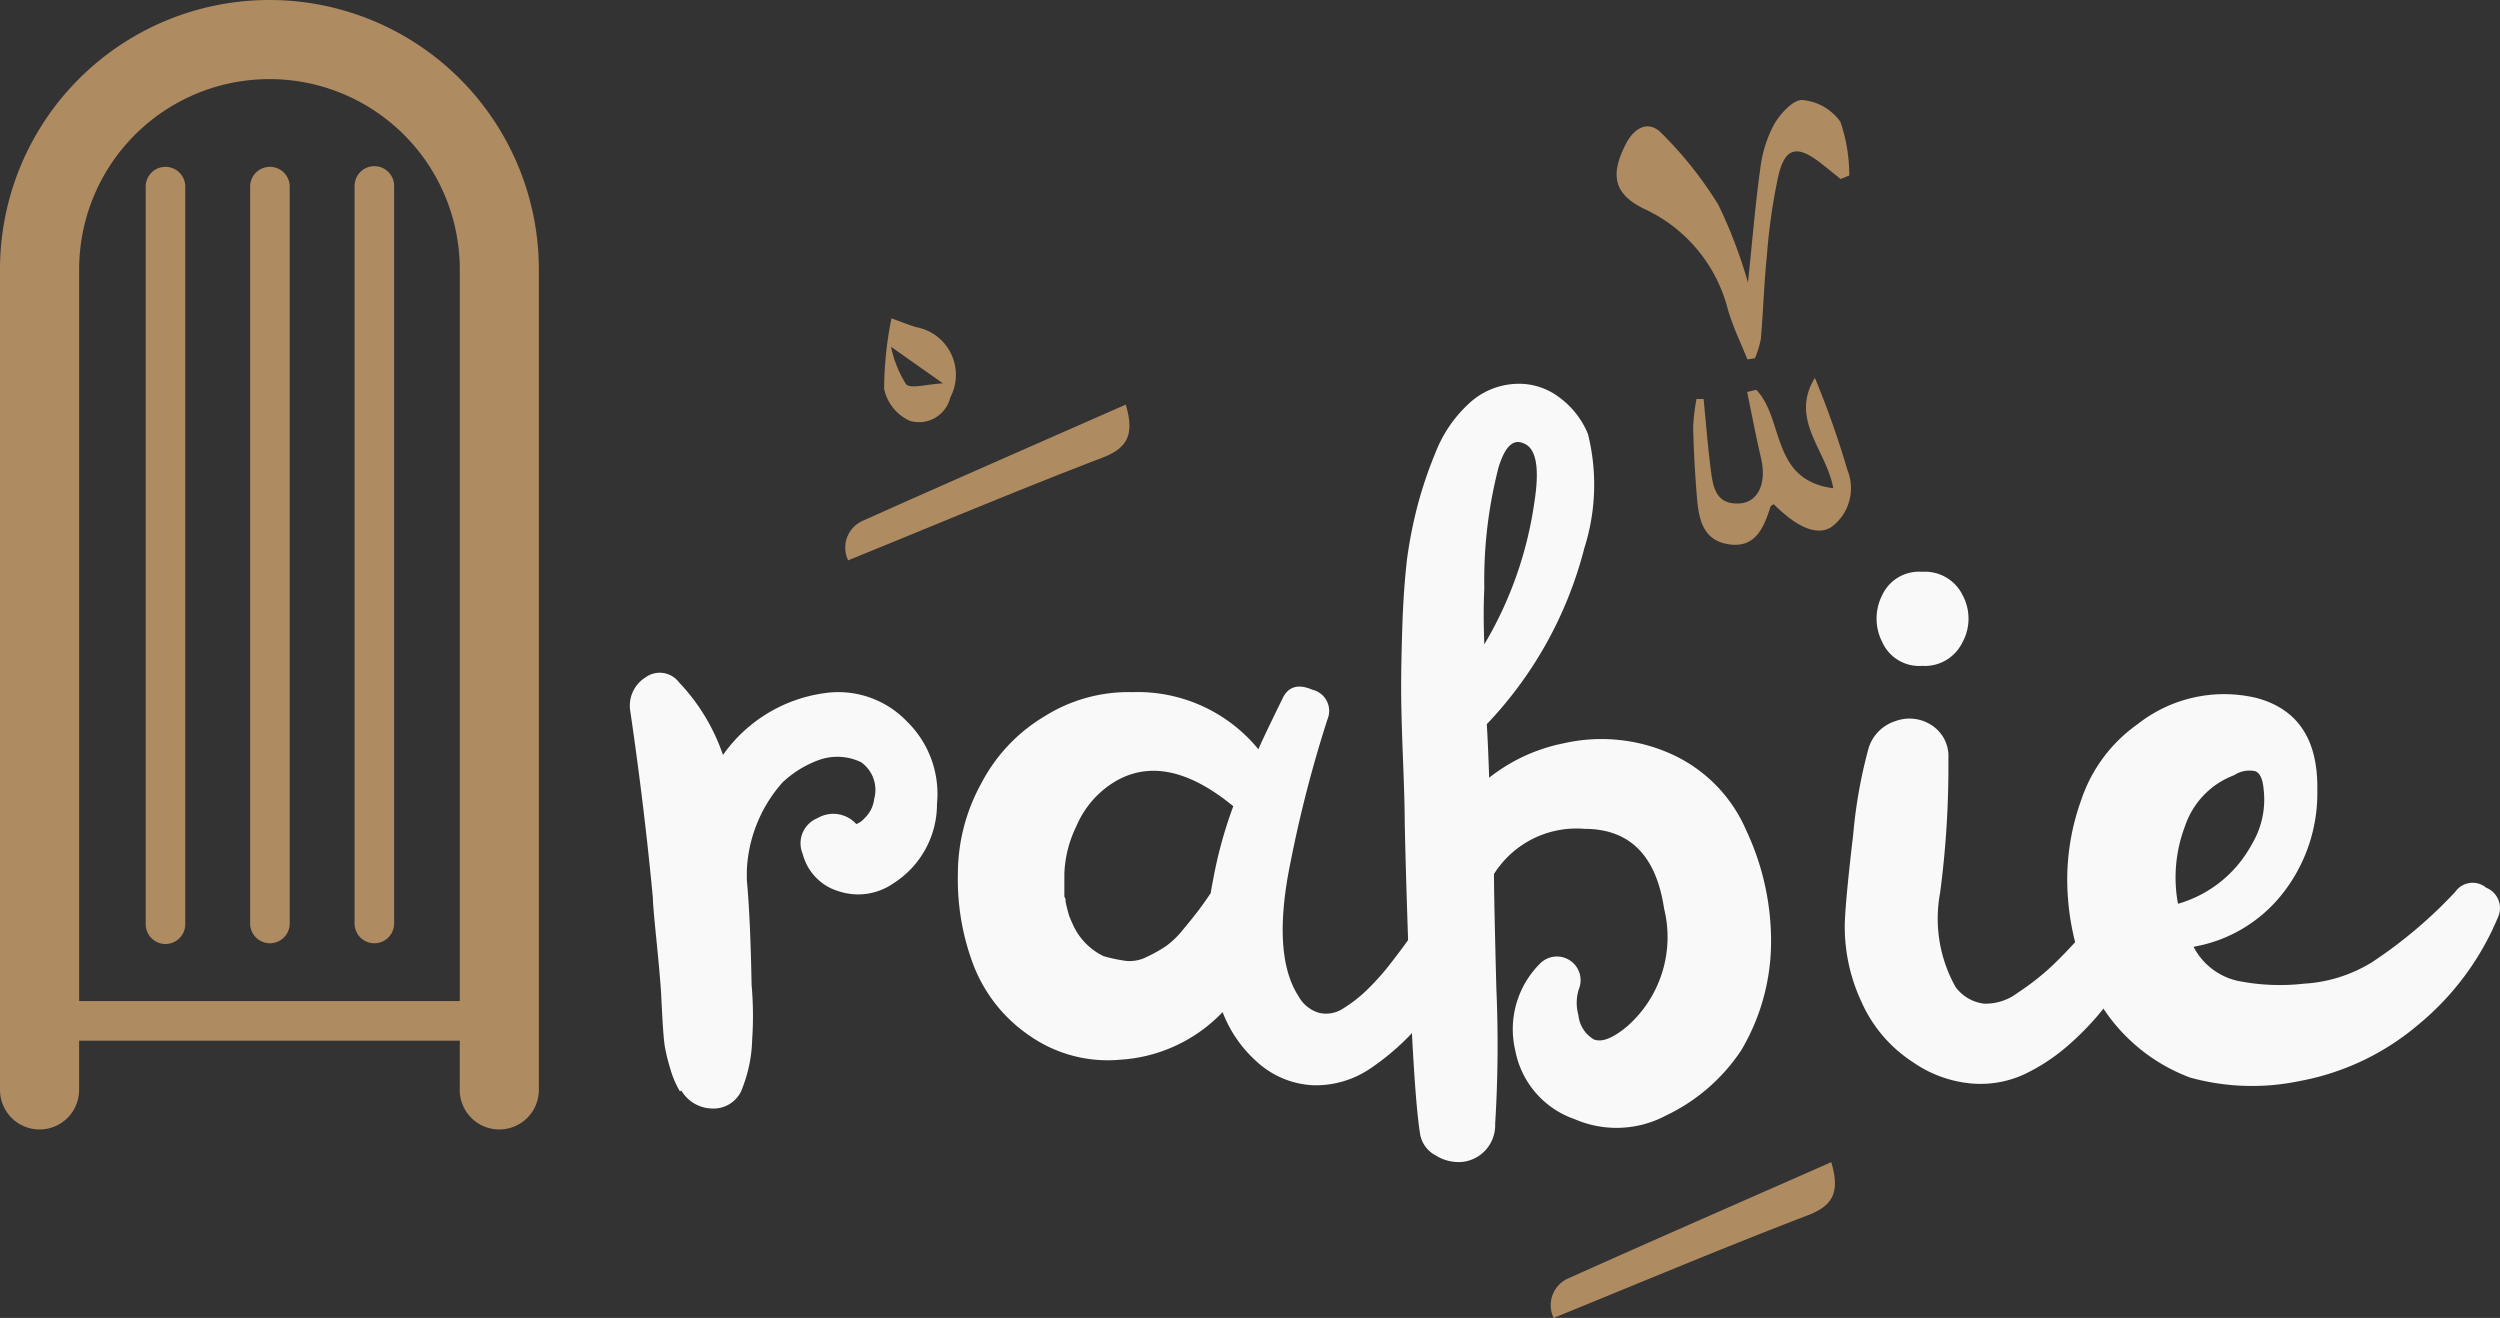 <svg xmlns="http://www.w3.org/2000/svg" width="96.789" height="51.025" viewBox="0 0 96.789 51.025">
  <rect x="0" y="0" width="96.789" height="51.025" fill="#333333" stroke="none"/>
  <g id="logofooter" transform="translate(-426.406 -238.687)">
    <g id="Group_3687" data-name="Group 3687" transform="translate(426.406 238.687)">
      <g id="Group_3686" data-name="Group 3686" transform="translate(24.382 14.858)">
        <path id="Path_28696" data-name="Path 28696" d="M547.794,361.125a3.677,3.677,0,0,1,3.2,1.083,3.921,3.921,0,0,1,1.174,3.2,3.634,3.634,0,0,1-1.7,3.086,2.386,2.386,0,0,1-2.1.3,2.031,2.031,0,0,1-1.4-1.451,1.049,1.049,0,0,1,.576-1.382,1.2,1.2,0,0,1,1.5.23.766.766,0,0,0,.322-.23,1.2,1.2,0,0,0,.369-.737,1.313,1.313,0,0,0-.507-1.428,2.113,2.113,0,0,0-1.612-.092,4.079,4.079,0,0,0-1.428.875,5.483,5.483,0,0,0-1.382,3.409v.369q.138,1.475.184,4.054a13.529,13.529,0,0,1,.023,2.119,5.521,5.521,0,0,1-.438,2.027,1.187,1.187,0,0,1-1.151.645,1.41,1.41,0,0,1-1.152-.691.041.041,0,0,0-.046.046,3.656,3.656,0,0,1-.391-.921,7.01,7.01,0,0,1-.207-.852q-.047-.3-.092-1.105t-.046-.9q-.046-.736-.184-2.1t-.138-1.635q-.323-3.455-.875-7.232a1.286,1.286,0,0,1,.576-1.29.937.937,0,0,1,1.313.184,7.655,7.655,0,0,1,1.7,2.81A5.772,5.772,0,0,1,547.794,361.125Zm1.29,5.067a.749.749,0,0,1,.138.184A.686.686,0,0,1,549.084,366.192Z" transform="translate(-540.274 -349.145)" fill="#f9f9f9"/>
        <path id="Path_28697" data-name="Path 28697" d="M618.5,370.716a.913.913,0,0,1,1.106-.092.711.711,0,0,1,.414.967,14.41,14.41,0,0,1-.99,2.119,13.091,13.091,0,0,1-1.543,2.165,9.543,9.543,0,0,1-1.935,1.728,3.756,3.756,0,0,1-2.188.645,3.469,3.469,0,0,1-2.234-.944,4.912,4.912,0,0,1-1.29-1.889,5.979,5.979,0,0,1-3.962,1.843,5.292,5.292,0,0,1-3.5-.921,5.854,5.854,0,0,1-2.165-2.695,9.317,9.317,0,0,1-.622-3.57,7.229,7.229,0,0,1,.9-3.5,6.513,6.513,0,0,1,2.442-2.6,6.1,6.1,0,0,1,3.409-.944,6.039,6.039,0,0,1,4.883,2.211q.138-.322.461-.991t.461-.944q.322-.736,1.174-.368a.842.842,0,0,1,.576,1.152,48.853,48.853,0,0,0-1.428,5.528q-.738,3.593.323,5.205a1.312,1.312,0,0,0,.783.622,1.181,1.181,0,0,0,.921-.161,5.358,5.358,0,0,0,.921-.714,9.594,9.594,0,0,0,.944-1.06q.484-.622.852-1.152t.737-.99Q618.315,370.9,618.5,370.716Zm-13.267,2.534a6.357,6.357,0,0,0,.875.184,1.463,1.463,0,0,0,.806-.161,5.341,5.341,0,0,0,.737-.415,3.409,3.409,0,0,0,.645-.622q.346-.415.576-.714t.507-.714q.045-.276.092-.507a16.734,16.734,0,0,1,.783-2.856q-2.58-2.118-4.56-.967a3.7,3.7,0,0,0-1.52,1.75,4.525,4.525,0,0,0-.461,1.843v.875a.271.271,0,0,1,.046.184q.045.231.138.553.092.231.138.322A2.485,2.485,0,0,0,605.233,373.25Z" transform="translate(-586.888 -351.089)" fill="#f9f9f9"/>
        <path id="Path_28698" data-name="Path 28698" d="M693.085,325.354a10.075,10.075,0,0,1,.967,4.307,8.255,8.255,0,0,1-1.152,4.215,7.2,7.2,0,0,1-2.925,2.534,4.068,4.068,0,0,1-3.524.138,3.5,3.5,0,0,1-2.3-2.649,3.587,3.587,0,0,1,.967-3.386.917.917,0,0,1,1.52.921,1.747,1.747,0,0,0-.046,1.082,1.229,1.229,0,0,0,.6.944q.46.185,1.29-.507a4.6,4.6,0,0,0,1.428-4.56q-.461-3.086-3.086-3.086a3.771,3.771,0,0,0-3.5,1.75q0,.876.092,4.422a49.68,49.68,0,0,1-.046,5.251,1.427,1.427,0,0,1-1.29,1.474,1.661,1.661,0,0,1-1.013-.254,1.155,1.155,0,0,1-.6-.806q-.231-1.427-.415-6.081-.138-3.731-.184-6.081,0-.691-.069-2.441t-.069-2.695q0-.943.046-2.372t.184-2.626a17.745,17.745,0,0,1,.391-2,16.288,16.288,0,0,1,.714-2.119,5.079,5.079,0,0,1,1.267-1.866,2.829,2.829,0,0,1,1.819-.783,2.568,2.568,0,0,1,1.681.507,3.335,3.335,0,0,1,1.129,1.428,8.1,8.1,0,0,1-.138,4.422,15.4,15.4,0,0,1-3.777,6.818q.045.691.092,2.073a6.789,6.789,0,0,1,2.9-1.336,6.588,6.588,0,0,1,4.192.437A5.713,5.713,0,0,1,693.085,325.354ZM682.95,316q-.047.922,0,2.165a14.83,14.83,0,0,0,1.935-5.482q.322-2.026-.414-2.3-.6-.277-.967.921A17.439,17.439,0,0,0,682.95,316Z" transform="translate(-649.866 -308.076)" fill="#f9f9f9"/>
        <path id="Path_28699" data-name="Path 28699" d="M769.815,355.442a.922.922,0,0,1,1.313-.092.952.952,0,0,1,.3,1.29,12.728,12.728,0,0,1-1.174,1.981,10.752,10.752,0,0,1-1.543,1.7,7.41,7.41,0,0,1-1.82,1.221,4.053,4.053,0,0,1-2.073.345,4.7,4.7,0,0,1-2.234-.829,5.358,5.358,0,0,1-1.981-2.326,6.855,6.855,0,0,1-.645-3.109q.045-1.013.323-3.363a18.887,18.887,0,0,1,.6-3.363,1.589,1.589,0,0,1,1.036-1.036,1.564,1.564,0,0,1,1.405.161,1.424,1.424,0,0,1,.645,1.29,37.1,37.1,0,0,1-.322,5.205,5.42,5.42,0,0,0,.6,3.639,1.617,1.617,0,0,0,1.106.645,2.058,2.058,0,0,0,1.29-.415,10.1,10.1,0,0,0,1.2-.921q.506-.46,1.152-1.175A8.9,8.9,0,0,1,769.815,355.442Zm-5.3-10.641a1.612,1.612,0,0,1-1.566.921,1.565,1.565,0,0,1-1.543-.921,2,2,0,0,1,0-1.82,1.57,1.57,0,0,1,1.543-.9,1.618,1.618,0,0,1,1.566.9A1.915,1.915,0,0,1,764.518,344.8Z" transform="translate(-712.916 -334.801)" fill="#f9f9f9"/>
        <path id="Path_28700" data-name="Path 28700" d="M815.183,371.8a.819.819,0,0,1,1.2-.161.847.847,0,0,1,.461,1.129,10.7,10.7,0,0,1-3.086,4.169,9.855,9.855,0,0,1-4.606,2.188,9,9,0,0,1-4.238-.138,6.936,6.936,0,0,1-3.731-3.317,9.761,9.761,0,0,1-.99-3.593,9.07,9.07,0,0,1,.507-3.823,5.865,5.865,0,0,1,2.188-2.948,5.411,5.411,0,0,1,4.607-1.013q2.394.646,2.349,3.547a6.282,6.282,0,0,1-1.313,3.985,5.6,5.6,0,0,1-3.478,2.1,2.548,2.548,0,0,0,1.681,1.313,8.253,8.253,0,0,0,2.6.115,5.625,5.625,0,0,0,2.626-.829A17.831,17.831,0,0,0,815.183,371.8Zm-8.568-4.514a3.185,3.185,0,0,0-1.889,1.958,5.594,5.594,0,0,0-.276,3.017,4.721,4.721,0,0,0,2.856-2.3,3.353,3.353,0,0,0,.461-2.119q-.046-.6-.323-.714A1.076,1.076,0,0,0,806.615,367.287Z" transform="translate(-744.51 -352.128)" fill="#f9f9f9"/>
      </g>
      <path id="Path_28701" data-name="Path 28701" d="M432.813,275.234a.766.766,0,0,1-.766-.766V245.885a.766.766,0,0,1,1.531,0v28.583A.765.765,0,0,1,432.813,275.234Zm4.809-.766V245.885a.766.766,0,0,0-1.531,0v28.583a.766.766,0,0,0,1.531,0ZM440.9,245.12a.766.766,0,0,0-.766.765v28.583a.766.766,0,0,0,1.531,0V245.885A.765.765,0,0,0,440.9,245.12Zm3.307,33.856H429.469v1.907a1.531,1.531,0,0,1-3.063,0V249.118a10.431,10.431,0,0,1,20.862,0v31.765a1.531,1.531,0,0,1-3.063,0Zm0-1.531V249.118a7.368,7.368,0,1,0-14.737,0v28.327Z" transform="translate(-426.406 -238.687)" fill="#af8b62"/>
    </g>
    <path id="Path_28702" data-name="Path 28702" d="M727.38,259.84c-.262-.21-.522-.423-.787-.629-.882-.685-1.352-.6-1.614.46a22.894,22.894,0,0,0-.456,3.16c-.109,1.061-.139,2.131-.231,3.195a3.7,3.7,0,0,1-.229.753l-.293.044c-.254-.641-.563-1.266-.753-1.925A5.889,5.889,0,0,0,719.786,261c-1.187-.572-1.344-1.311-.717-2.525.324-.627.873-.92,1.366-.42a14.823,14.823,0,0,1,2.214,2.789,18.7,18.7,0,0,1,1.144,3.005c.169-1.613.282-3.019.477-4.415a4.828,4.828,0,0,1,.538-1.717c.236-.41.743-.96,1.095-.936a2.029,2.029,0,0,1,1.469.845,6.394,6.394,0,0,1,.342,2.077Z" transform="translate(-229.713 -14.222)" fill="#af8b62"/>
    <path id="Path_28703" data-name="Path 28703" d="M717.746,448.817c.349,1.18.055,1.688-.915,2.059-3.281,1.257-6.521,2.624-9.834,3.971a1.133,1.133,0,0,1,.552-1.525C710.918,451.812,714.3,450.335,717.746,448.817Z" transform="translate(-220.441 -165.136)" fill="#af8b62"/>
    <path id="Path_28704" data-name="Path 28704" d="M590.182,311.841c.349,1.18.055,1.688-.915,2.059-3.281,1.257-6.521,2.624-9.833,3.971a1.133,1.133,0,0,1,.552-1.525C583.353,314.836,586.737,313.359,590.182,311.841Z" transform="translate(-120.191 -57.49)" fill="#af8b62"/>
    <path id="Path_28705" data-name="Path 28705" d="M586.506,296.245c.4.145.673.252.95.34a1.876,1.876,0,0,1,1.33,2.719,1.25,1.25,0,0,1-1.57.909,1.761,1.761,0,0,1-.994-1.242A14.223,14.223,0,0,1,586.506,296.245Zm-.016,1.1a4.4,4.4,0,0,0,.578,1.446c.173.2.8,0,1.432-.028Z" transform="translate(-125.587 -45.233)" fill="#af8b62"/>
    <path id="Path_28706" data-name="Path 28706" d="M734.986,307.468c1.09,1.11.547,3.5,2.983,3.809-.27-1.492-1.7-2.65-.712-4.272a34.824,34.824,0,0,1,1.26,3.57,1.867,1.867,0,0,1-.629,2.212c-.56.346-1.341-.006-2.223-.891-.042.03-.111.053-.124.094-.263.816-.587,1.632-1.648,1.454-1.019-.17-1.142-1.054-1.209-1.891-.071-.877-.119-1.758-.139-2.638a7.458,7.458,0,0,1,.13-1.091l.274,0c.088.892.158,1.786.27,2.674.086.678.168,1.429,1.126,1.368.729-.047,1.049-.8.829-1.744-.2-.852-.361-1.713-.539-2.57Z" transform="translate(-240.587 -53.689)" fill="#af8b62"/>
  </g>
</svg>
